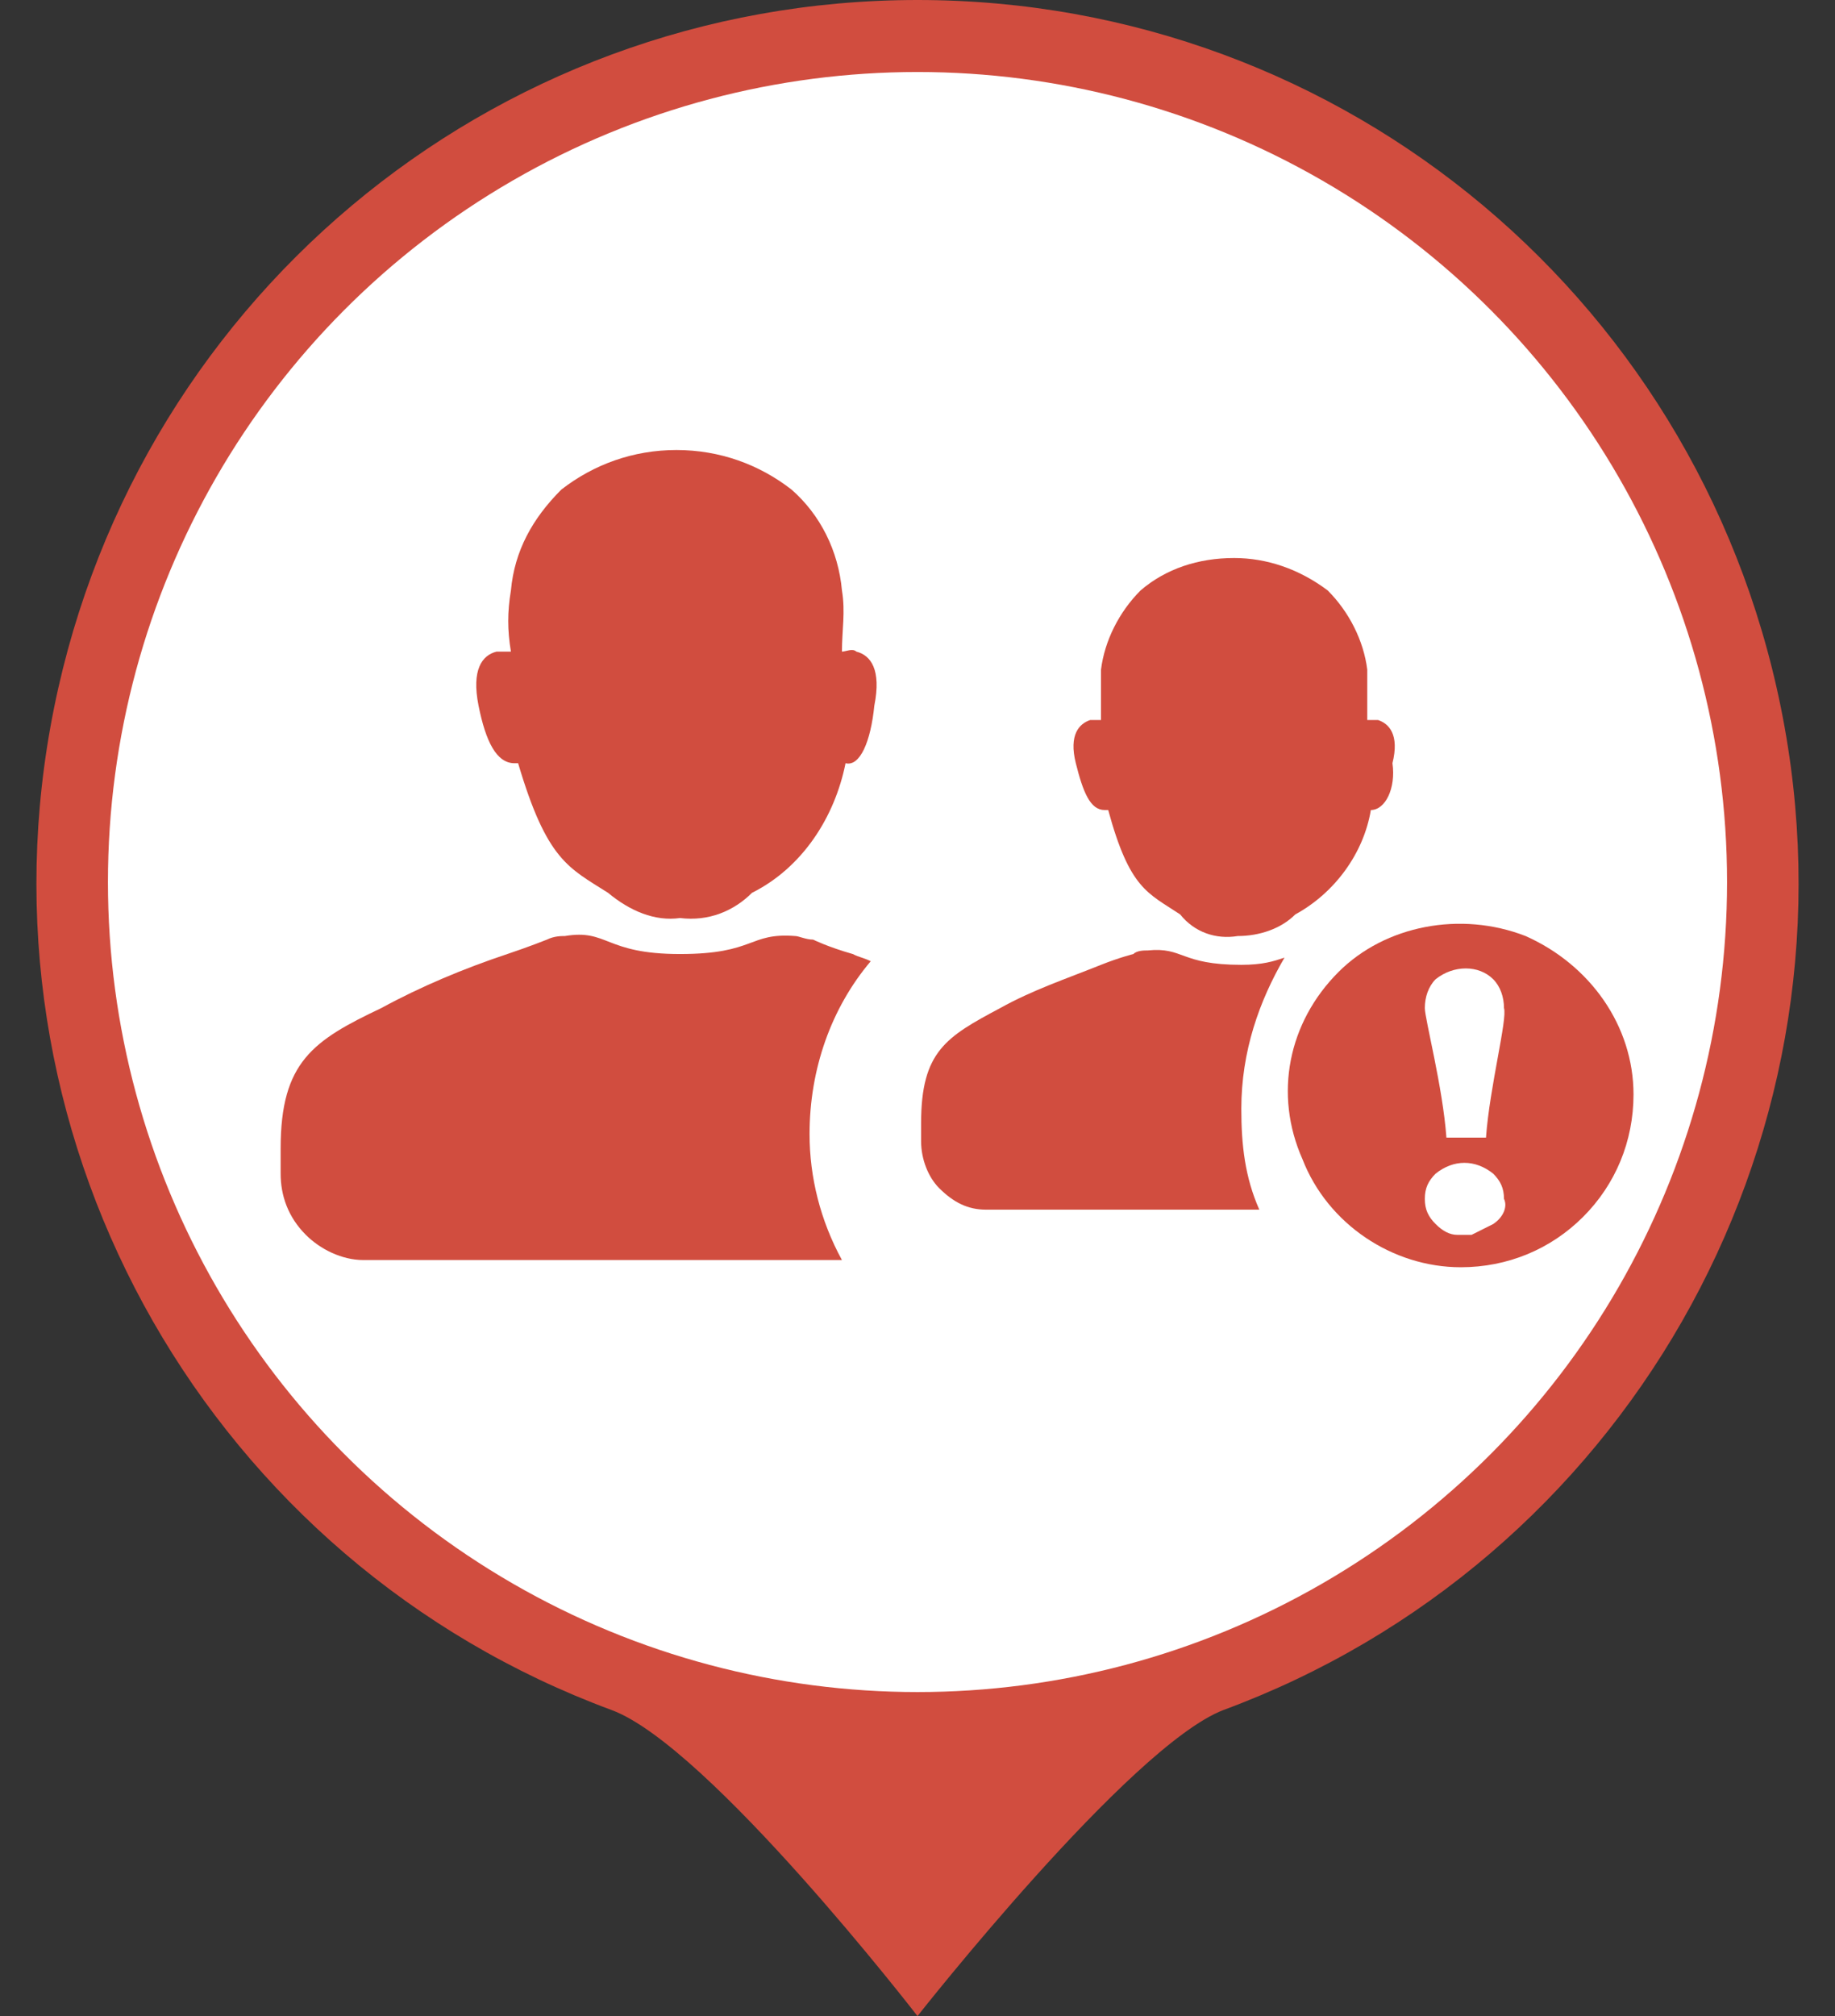 <?xml version="1.0" encoding="utf-8"?>
<!-- Generator: Adobe Illustrator 22.0.0, SVG Export Plug-In . SVG Version: 6.00 Build 0)  -->
<svg version="1.1" id="图层_1" xmlns="http://www.w3.org/2000/svg" xmlns:xlink="http://www.w3.org/1999/xlink" x="0px" y="0px"
	 viewBox="0 0 51 56" style="enable-background:new 0 0 51 56;" xml:space="preserve">
<rect x="0" y="0" width="51" height="56" fill="#333333" stroke="none"/>
<style type="text/css">
	.st0{fill:#D14D3F;}
	.st1{fill:#FFFFFF;}
</style>
<title>icon/map/党组织分布</title>
<g id="编组">
	<path id="椭圆_1259" class="st0" d="M25.5,0c11.9,0,22,8.5,24.1,20.2S45.1,43.4,34,47.5c-2.6,1-8.5,8.5-8.5,8.5s-5.8-7.5-8.5-8.5
		C5.9,43.4-0.7,31.9,1.4,20.2S13.6,0,25.5,0L25.5,0z"/>
	<circle id="椭圆_1260" class="st1" cx="25.5" cy="24.5" r="22.5"/>
</g>
<path class="st0" d="M23.5,21.2C23.4,21.2,23.4,21.2,23.5,21.2c-0.3,1.5-1.2,2.9-2.6,3.6c-0.5,0.5-1.2,0.8-2,0.7
	c-0.7,0.1-1.4-0.2-2-0.7c-1.1-0.7-1.7-0.9-2.5-3.6c0,0,0,0-0.1,0c-0.5,0-0.8-0.6-1-1.6c-0.2-1,0.1-1.4,0.5-1.5c0.1,0,0.3,0,0.4,0
	c-0.1-0.6-0.1-1.1,0-1.7c0.1-1.1,0.6-2,1.4-2.8c0.9-0.7,2-1.1,3.2-1.1c1.2,0,2.3,0.4,3.2,1.1c0.8,0.7,1.3,1.7,1.4,2.8
	c0.1,0.6,0,1.1,0,1.7c0.1,0,0.3-0.1,0.4,0c0.4,0.1,0.7,0.5,0.5,1.5C24.2,20.6,23.9,21.3,23.5,21.2L23.5,21.2z"/>
<path class="st0" d="M38.1,22.5C38.1,22.5,38.1,22.5,38.1,22.5c-0.2,1.2-1,2.3-2.1,2.9c-0.4,0.4-1,0.6-1.6,0.6
	c-0.6,0.1-1.2-0.1-1.6-0.6c-0.9-0.6-1.4-0.7-2-2.9c0,0,0,0-0.1,0c-0.4,0-0.6-0.5-0.8-1.3c-0.2-0.8,0.1-1.1,0.4-1.2
	c0.1,0,0.2,0,0.3,0c0-0.5,0-0.9,0-1.4c0.1-0.8,0.5-1.6,1.1-2.2c0.7-0.6,1.6-0.9,2.6-0.9c0.9,0,1.8,0.3,2.6,0.9
	c0.6,0.6,1,1.4,1.1,2.2c0,0.5,0,0.9,0,1.4c0.1,0,0.2,0,0.3,0c0.3,0.1,0.6,0.4,0.4,1.2C38.8,21.9,38.5,22.5,38.1,22.5L38.1,22.5z"/>
<path class="st0" d="M34.5,30.8c0-1.6,0.5-3,1.2-4.2c-0.3,0.1-0.6,0.2-1.2,0.2c-1.7,0-1.6-0.5-2.6-0.4c-0.1,0-0.3,0-0.4,0.1
	c0,0-0.4,0.1-0.9,0.3c0,0,0,0,0,0c-1,0.4-1.9,0.7-2.8,1.2c-1.5,0.8-2.2,1.2-2.2,3.2v0.5c0,0.5,0.2,1,0.5,1.3
	c0.4,0.4,0.8,0.6,1.3,0.6h4.9h2.7C34.6,32.7,34.5,31.8,34.5,30.8z"/>
<path class="st0" d="M22.5,31.5c0-1.8,0.6-3.5,1.7-4.8c-0.2-0.1-0.3-0.1-0.5-0.2c0,0,0,0,0,0c-0.7-0.2-1.1-0.4-1.1-0.4
	c-0.2,0-0.4-0.1-0.5-0.1c-1.3-0.1-1.1,0.5-3.2,0.5c-2.1,0-2-0.7-3.2-0.5c-0.1,0-0.3,0-0.5,0.1c0,0-0.5,0.2-1.1,0.4c0,0,0,0,0,0
	c-1.2,0.4-2.4,0.9-3.5,1.5c-1.9,0.9-2.8,1.5-2.8,3.9v0.7c0,0.6,0.2,1.2,0.7,1.7c0.4,0.4,1,0.7,1.6,0.7h6.1h5.5h1.7
	C22.8,33.9,22.5,32.7,22.5,31.5z"/>
<path class="st0" d="M42.4,26c-1.8-0.7-3.9-0.3-5.2,1c-1.4,1.4-1.8,3.4-1,5.2c0.7,1.8,2.5,3,4.4,3c1.3,0,2.5-0.5,3.4-1.4
	c0.9-0.9,1.4-2.1,1.4-3.4C45.4,28.5,44.2,26.8,42.4,26z M41.5,34c-0.2,0.1-0.4,0.2-0.6,0.3h-0.4c-0.2,0-0.4-0.1-0.6-0.3
	c-0.2-0.2-0.3-0.4-0.3-0.7c0-0.3,0.1-0.5,0.3-0.7c0.5-0.4,1.1-0.4,1.6,0c0.2,0.2,0.3,0.4,0.3,0.7C41.9,33.5,41.8,33.8,41.5,34z
	 M41.3,31.6h-1.1c-0.1-1.4-0.6-3.3-0.6-3.6c0-0.3,0.1-0.6,0.3-0.8c0.5-0.4,1.2-0.4,1.6,0c0.2,0.2,0.3,0.5,0.3,0.8
	C41.9,28.3,41.4,30.2,41.3,31.6z"/>
</svg>
